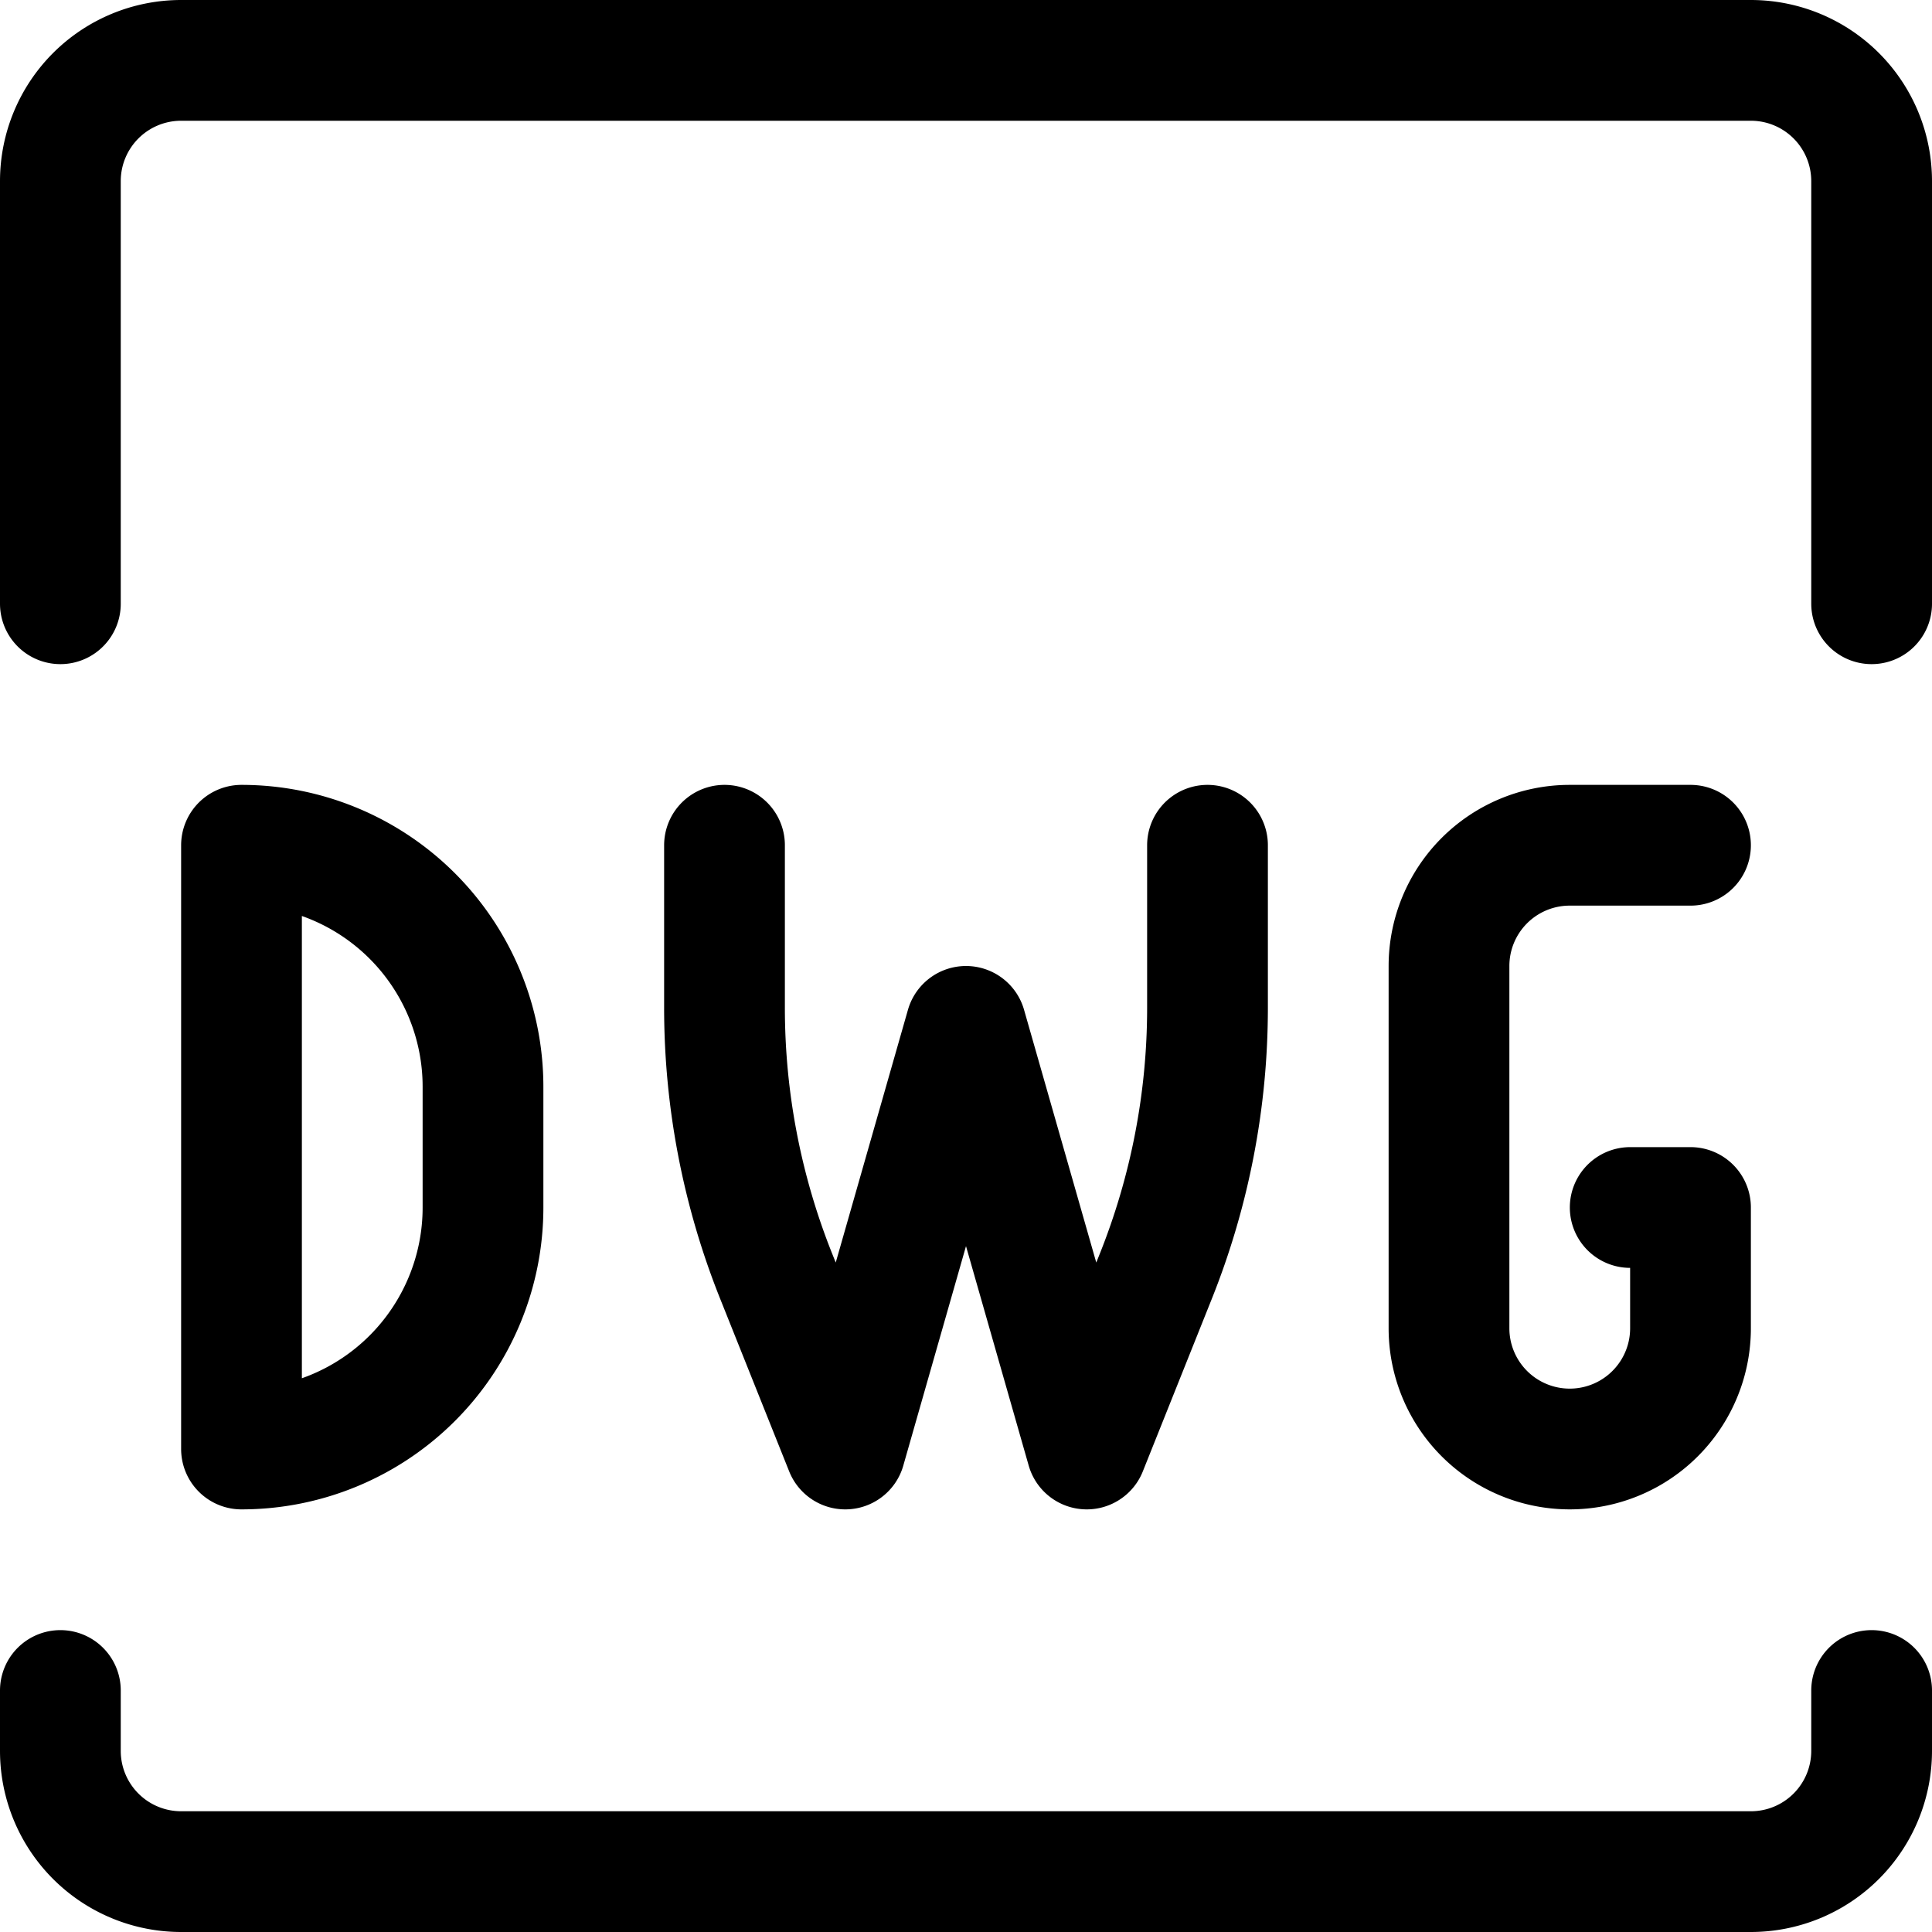 <svg xmlns="http://www.w3.org/2000/svg" width="24" height="24" viewBox="0 0 24 24"><path d="M23.25 21v.75a1.5 1.5 0 0 1-1.5 1.5H2.25a1.5 1.5 0 0 1-1.5-1.5V21m0-13.5V2.25a1.5 1.5 0 0 1 1.5-1.5h19.5a1.5 1.5 0 0 1 1.5 1.5V7.5M9 10.5v2.017a8.982 8.982 0 0 0 .644 3.342L10.5 18l1.5-5.25L13.5 18l.856-2.141A8.982 8.982 0 0 0 15 12.517V10.5m5.251 4.5H21v1.5a1.5 1.5 0 0 1-3 0V12a1.5 1.5 0 0 1 1.5-1.5H21M3 18a3 3 0 0 0 3-3v-1.5a3 3 0 0 0-3-3z" style="fill:none;stroke:#000;stroke-linecap:round;stroke-linejoin:round;stroke-width:1.5px"/></svg>